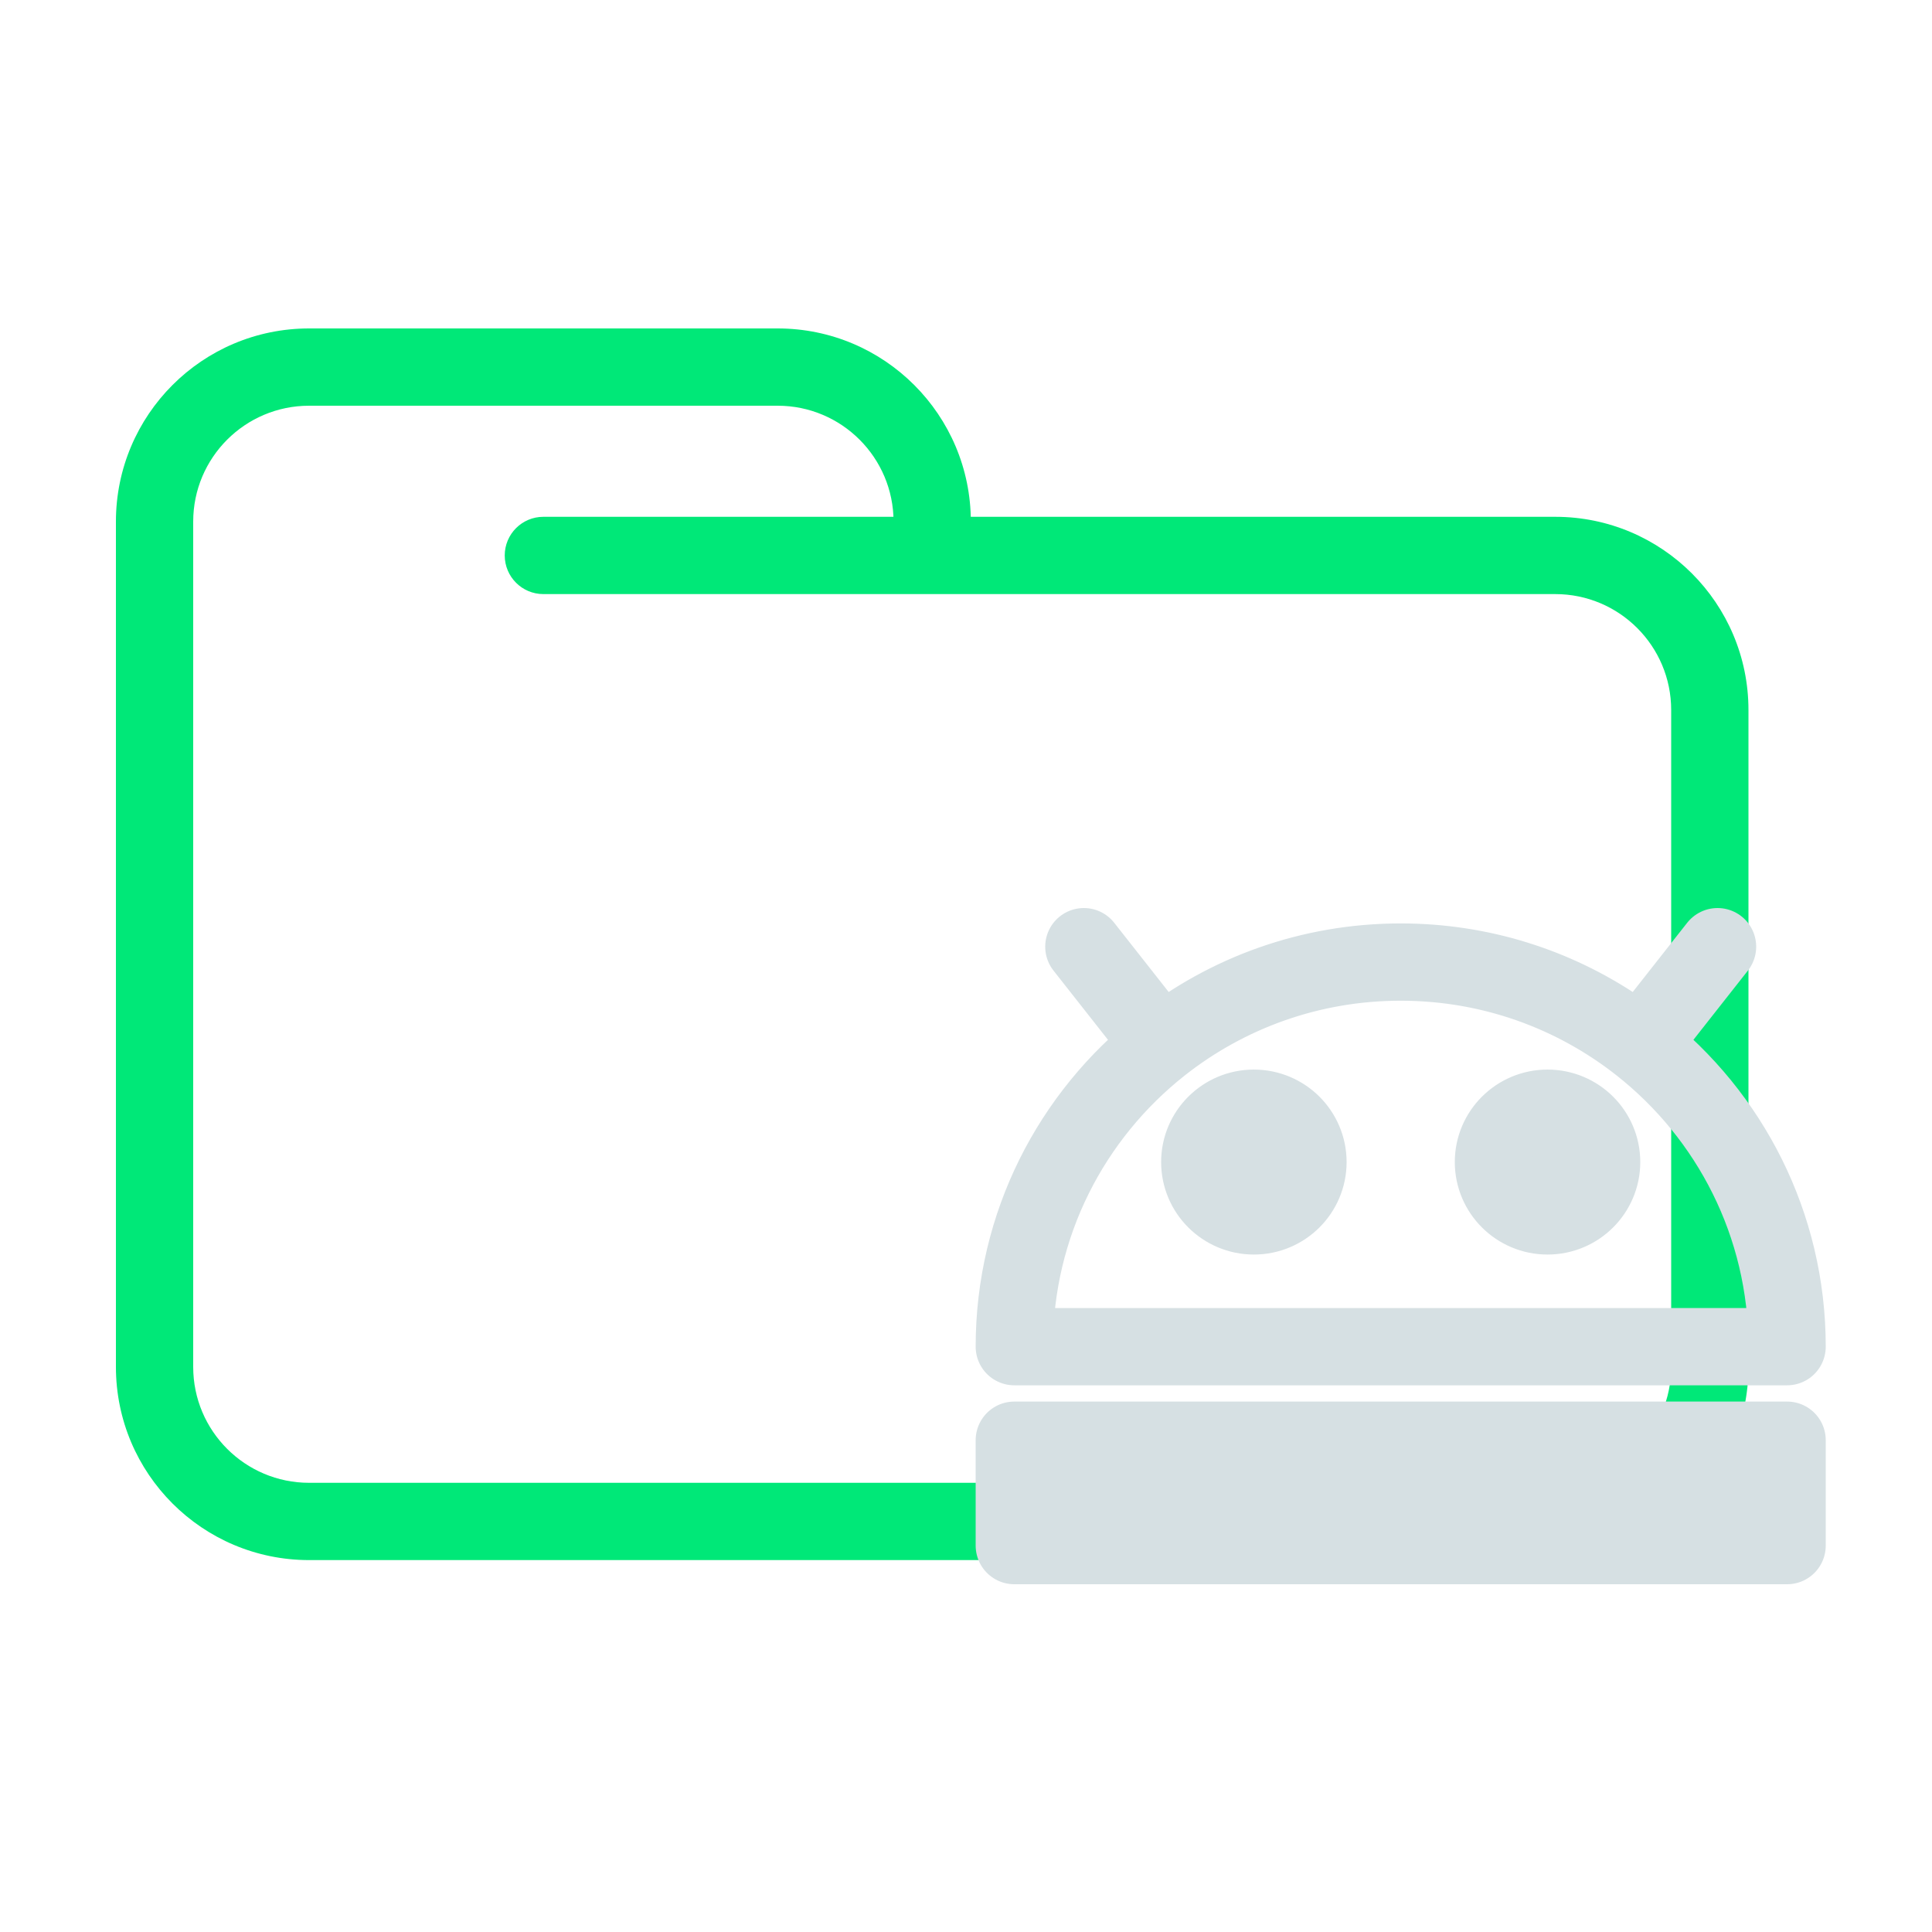 <svg width="200" height="200" viewBox="0 0 200 200" fill="none" xmlns="http://www.w3.org/2000/svg">
<path d="M56.25 53.5C54.041 53.5 52.25 55.291 52.25 57.5C52.25 59.709 54.041 61.5 56.25 61.5V53.5ZM173 73.5V141.5H181V73.5H173ZM161 153.5H32V161.5H161V153.5ZM20 141.5V57.5H12V141.5H20ZM20 57.5V54H12V57.5H20ZM96.5 61.5H161V53.5H96.5V61.5ZM20 54C20 47.373 25.373 42 32 42V34C20.954 34 12 42.954 12 54H20ZM32 153.5C25.373 153.5 20 148.127 20 141.5H12C12 152.546 20.954 161.5 32 161.5V153.5ZM173 141.5C173 148.127 167.627 153.5 161 153.5V161.5C172.046 161.5 181 152.546 181 141.5H173ZM80.5 42C87.127 42 92.5 47.373 92.5 54H100.5C100.5 42.954 91.546 34 80.5 34V42ZM181 73.5C181 62.454 172.046 53.5 161 53.5V61.5C167.627 61.5 173 66.873 173 73.5H181ZM32 42H56.25V34H32V42ZM56.25 42H80.5V34H56.25V42ZM96.5 53.5H56.25V61.5H96.5V53.5ZM92.5 54V57.5H100.5V54H92.5Z" fill="#00E878"/>
<path d="M105 160H185V149.09H105V160Z" fill="#D6E0E3"/>
<path d="M135.4 120.296C135.4 123.374 132.893 125.87 129.8 125.87C126.707 125.87 124.2 123.374 124.2 120.296C124.2 117.217 126.707 114.722 129.8 114.722C132.893 114.722 135.4 117.217 135.4 120.296Z" fill="#D6E0E3"/>
<path d="M154.6 120.296C154.6 123.374 157.107 125.87 160.2 125.87C163.293 125.87 165.8 123.374 165.8 120.296C165.8 117.217 163.293 114.722 160.2 114.722C157.107 114.722 154.6 117.217 154.6 120.296Z" fill="#D6E0E3"/>
<path d="M145 99.593C153.284 99.593 160.98 102.099 167.364 106.392C168.199 106.954 169.012 107.545 169.8 108.166M145 99.593C135.632 99.593 127.017 102.798 120.2 108.166M145 99.593C154.368 99.593 162.983 102.798 169.8 108.166M169.8 108.166C179.059 115.458 185 126.742 185 139.406H105C105 126.742 110.941 115.458 120.2 108.166M169.8 108.166L177.8 98M120.2 108.166L112.2 98M135.4 120.296C135.4 123.374 132.893 125.87 129.8 125.87C126.707 125.87 124.2 123.374 124.2 120.296C124.2 117.217 126.707 114.722 129.8 114.722C132.893 114.722 135.4 117.217 135.4 120.296ZM154.6 120.296C154.6 123.374 157.107 125.87 160.2 125.87C163.293 125.87 165.8 123.374 165.8 120.296C165.8 117.217 163.293 114.722 160.2 114.722C157.107 114.722 154.6 117.217 154.6 120.296ZM105 160H185V149.09H105V160Z" stroke="#D6E0E3" stroke-width="8" stroke-linecap="round" stroke-linejoin="round"/>
</svg>
